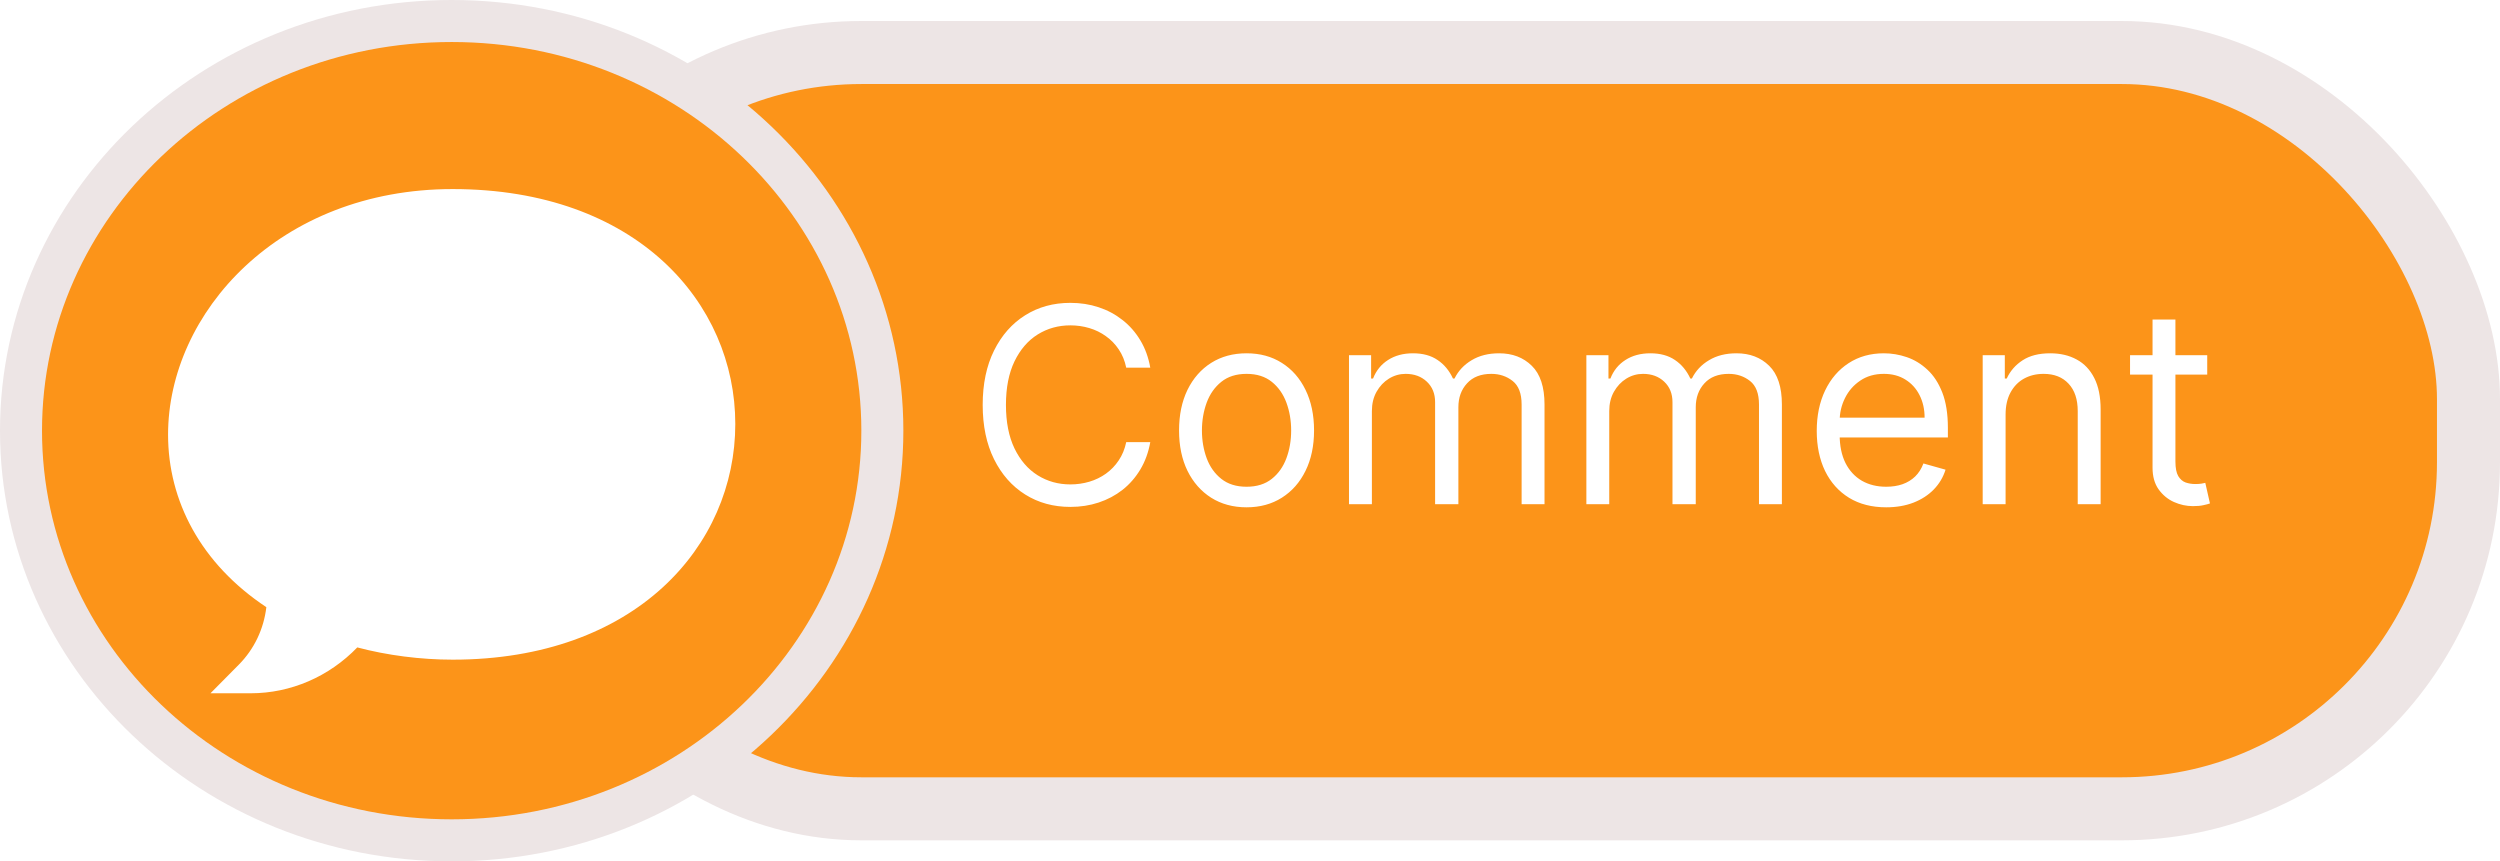 <svg width="119" height="41" viewBox="0 0 119 41" fill="none" xmlns="http://www.w3.org/2000/svg">
<rect width="119" height="41" fill="white"/>
<rect x="24.5" y="2.5" width="93" height="36" rx="16.5" fill="#FC9419" stroke="#EDE5E5" stroke-width="3"/>
<path d="M42 20.5C42 31.225 32.867 40 21.5 40C10.133 40 1 31.225 1 20.5C1 9.775 10.133 1 21.5 1C32.867 1 42 9.775 42 20.5Z" fill="#FC9419" stroke="#EDE5E5" stroke-width="2"/>
<path d="M54.753 17.5H53.608C53.54 17.171 53.422 16.881 53.252 16.632C53.086 16.383 52.883 16.174 52.643 16.004C52.406 15.832 52.143 15.703 51.854 15.617C51.564 15.53 51.263 15.487 50.949 15.487C50.376 15.487 49.858 15.632 49.393 15.921C48.931 16.21 48.564 16.637 48.29 17.2C48.019 17.763 47.883 18.454 47.883 19.273C47.883 20.091 48.019 20.782 48.29 21.346C48.564 21.909 48.931 22.335 49.393 22.624C49.858 22.914 50.376 23.058 50.949 23.058C51.263 23.058 51.564 23.015 51.854 22.929C52.143 22.843 52.406 22.715 52.643 22.546C52.883 22.373 53.086 22.163 53.252 21.913C53.422 21.661 53.54 21.372 53.608 21.046H54.753C54.667 21.529 54.51 21.961 54.282 22.343C54.054 22.724 53.771 23.049 53.432 23.317C53.094 23.581 52.714 23.783 52.292 23.922C51.874 24.06 51.426 24.129 50.949 24.129C50.142 24.129 49.425 23.932 48.798 23.538C48.17 23.144 47.676 22.584 47.316 21.858C46.956 21.132 46.776 20.27 46.776 19.273C46.776 18.276 46.956 17.414 47.316 16.688C47.676 15.961 48.17 15.401 48.798 15.007C49.425 14.613 50.142 14.416 50.949 14.416C51.426 14.416 51.874 14.485 52.292 14.624C52.714 14.762 53.094 14.966 53.432 15.233C53.771 15.498 54.054 15.821 54.282 16.203C54.51 16.581 54.667 17.014 54.753 17.5ZM59.336 24.148C58.696 24.148 58.134 23.995 57.651 23.691C57.171 23.386 56.795 22.96 56.524 22.412C56.257 21.864 56.123 21.224 56.123 20.491C56.123 19.753 56.257 19.108 56.524 18.557C56.795 18.006 57.171 17.578 57.651 17.274C58.134 16.969 58.696 16.817 59.336 16.817C59.976 16.817 60.536 16.969 61.016 17.274C61.499 17.578 61.875 18.006 62.143 18.557C62.413 19.108 62.549 19.753 62.549 20.491C62.549 21.224 62.413 21.864 62.143 22.412C61.875 22.96 61.499 23.386 61.016 23.691C60.536 23.995 59.976 24.148 59.336 24.148ZM59.336 23.169C59.822 23.169 60.222 23.044 60.536 22.795C60.85 22.546 61.082 22.218 61.233 21.812C61.384 21.405 61.459 20.965 61.459 20.491C61.459 20.017 61.384 19.576 61.233 19.166C61.082 18.757 60.85 18.426 60.536 18.174C60.222 17.922 59.822 17.796 59.336 17.796C58.85 17.796 58.45 17.922 58.136 18.174C57.822 18.426 57.589 18.757 57.438 19.166C57.288 19.576 57.212 20.017 57.212 20.491C57.212 20.965 57.288 21.405 57.438 21.812C57.589 22.218 57.822 22.546 58.136 22.795C58.45 23.044 58.85 23.169 59.336 23.169ZM64.212 24V16.909H65.265V18.017H65.357C65.505 17.639 65.743 17.345 66.072 17.135C66.402 16.923 66.797 16.817 67.259 16.817C67.727 16.817 68.116 16.923 68.427 17.135C68.741 17.345 68.985 17.639 69.161 18.017H69.235C69.416 17.651 69.689 17.36 70.052 17.145C70.415 16.926 70.85 16.817 71.358 16.817C71.992 16.817 72.511 17.015 72.914 17.412C73.317 17.806 73.519 18.42 73.519 19.254V24H72.429V19.254C72.429 18.731 72.286 18.357 72 18.133C71.714 17.908 71.377 17.796 70.989 17.796C70.49 17.796 70.104 17.946 69.83 18.248C69.556 18.546 69.419 18.925 69.419 19.384V24H68.311V19.143C68.311 18.74 68.181 18.416 67.919 18.169C67.657 17.92 67.32 17.796 66.908 17.796C66.625 17.796 66.36 17.871 66.114 18.022C65.871 18.172 65.674 18.382 65.523 18.649C65.375 18.914 65.302 19.22 65.302 19.568V24H64.212ZM75.511 24V16.909H76.563V18.017H76.656C76.803 17.639 77.042 17.345 77.371 17.135C77.701 16.923 78.096 16.817 78.558 16.817C79.025 16.817 79.415 16.923 79.726 17.135C80.04 17.345 80.284 17.639 80.46 18.017H80.534C80.715 17.651 80.987 17.36 81.351 17.145C81.714 16.926 82.149 16.817 82.657 16.817C83.291 16.817 83.81 17.015 84.213 17.412C84.616 17.806 84.818 18.42 84.818 19.254V24H83.728V19.254C83.728 18.731 83.585 18.357 83.299 18.133C83.013 17.908 82.676 17.796 82.288 17.796C81.789 17.796 81.403 17.946 81.129 18.248C80.855 18.546 80.718 18.925 80.718 19.384V24H79.61V19.143C79.61 18.74 79.48 18.416 79.218 18.169C78.956 17.92 78.619 17.796 78.207 17.796C77.924 17.796 77.659 17.871 77.413 18.022C77.17 18.172 76.973 18.382 76.822 18.649C76.674 18.914 76.6 19.22 76.6 19.568V24H75.511ZM89.783 24.148C89.099 24.148 88.51 23.997 88.015 23.695C87.522 23.391 87.142 22.966 86.874 22.421C86.61 21.873 86.477 21.236 86.477 20.51C86.477 19.784 86.61 19.143 86.874 18.59C87.142 18.032 87.514 17.599 87.992 17.288C88.472 16.974 89.032 16.817 89.672 16.817C90.041 16.817 90.406 16.878 90.766 17.001C91.126 17.125 91.454 17.325 91.749 17.602C92.045 17.875 92.28 18.239 92.456 18.691C92.631 19.143 92.719 19.701 92.719 20.362V20.824H87.253V19.882H91.611C91.611 19.482 91.531 19.125 91.371 18.811C91.214 18.497 90.989 18.249 90.697 18.068C90.407 17.886 90.066 17.796 89.672 17.796C89.238 17.796 88.862 17.903 88.546 18.119C88.231 18.331 87.99 18.608 87.821 18.95C87.651 19.291 87.567 19.657 87.567 20.048V20.676C87.567 21.212 87.659 21.666 87.844 22.038C88.031 22.407 88.291 22.689 88.624 22.883C88.956 23.074 89.343 23.169 89.783 23.169C90.069 23.169 90.327 23.129 90.558 23.049C90.792 22.966 90.994 22.843 91.163 22.68C91.332 22.514 91.463 22.307 91.555 22.061L92.608 22.357C92.497 22.713 92.311 23.027 92.049 23.298C91.788 23.566 91.465 23.775 91.08 23.926C90.695 24.074 90.263 24.148 89.783 24.148ZM95.466 19.734V24H94.376V16.909H95.429V18.017H95.521C95.687 17.657 95.939 17.368 96.278 17.149C96.617 16.928 97.054 16.817 97.589 16.817C98.069 16.817 98.489 16.915 98.849 17.112C99.21 17.306 99.49 17.602 99.69 17.999C99.89 18.392 99.99 18.891 99.99 19.494V24H98.9V19.568C98.9 19.011 98.756 18.577 98.466 18.266C98.177 17.952 97.78 17.796 97.275 17.796C96.927 17.796 96.617 17.871 96.343 18.022C96.072 18.172 95.858 18.392 95.701 18.682C95.544 18.971 95.466 19.322 95.466 19.734ZM105.064 16.909V17.832H101.39V16.909H105.064ZM102.461 15.21H103.55V21.969C103.55 22.276 103.595 22.507 103.684 22.661C103.776 22.812 103.893 22.914 104.035 22.966C104.18 23.015 104.332 23.04 104.492 23.04C104.612 23.04 104.71 23.034 104.787 23.021C104.864 23.006 104.926 22.994 104.972 22.984L105.194 23.963C105.12 23.991 105.017 24.018 104.884 24.046C104.752 24.077 104.584 24.092 104.381 24.092C104.073 24.092 103.772 24.026 103.476 23.894C103.184 23.762 102.941 23.56 102.747 23.289C102.556 23.018 102.461 22.677 102.461 22.264V15.21Z" fill="white"/>
<path d="M11.931 33H10.018L11.371 31.634C12.1 30.898 12.556 29.94 12.678 28.901C9.555 26.832 8 23.834 8 20.691C8 14.893 13.279 9 21.546 9C30.304 9 35 14.422 35 20.183C35 25.981 30.254 31.4 21.546 31.4C20.02 31.4 18.428 31.194 17.007 30.817C15.662 32.21 13.839 33 11.931 33Z" fill="white"/>
</svg>
